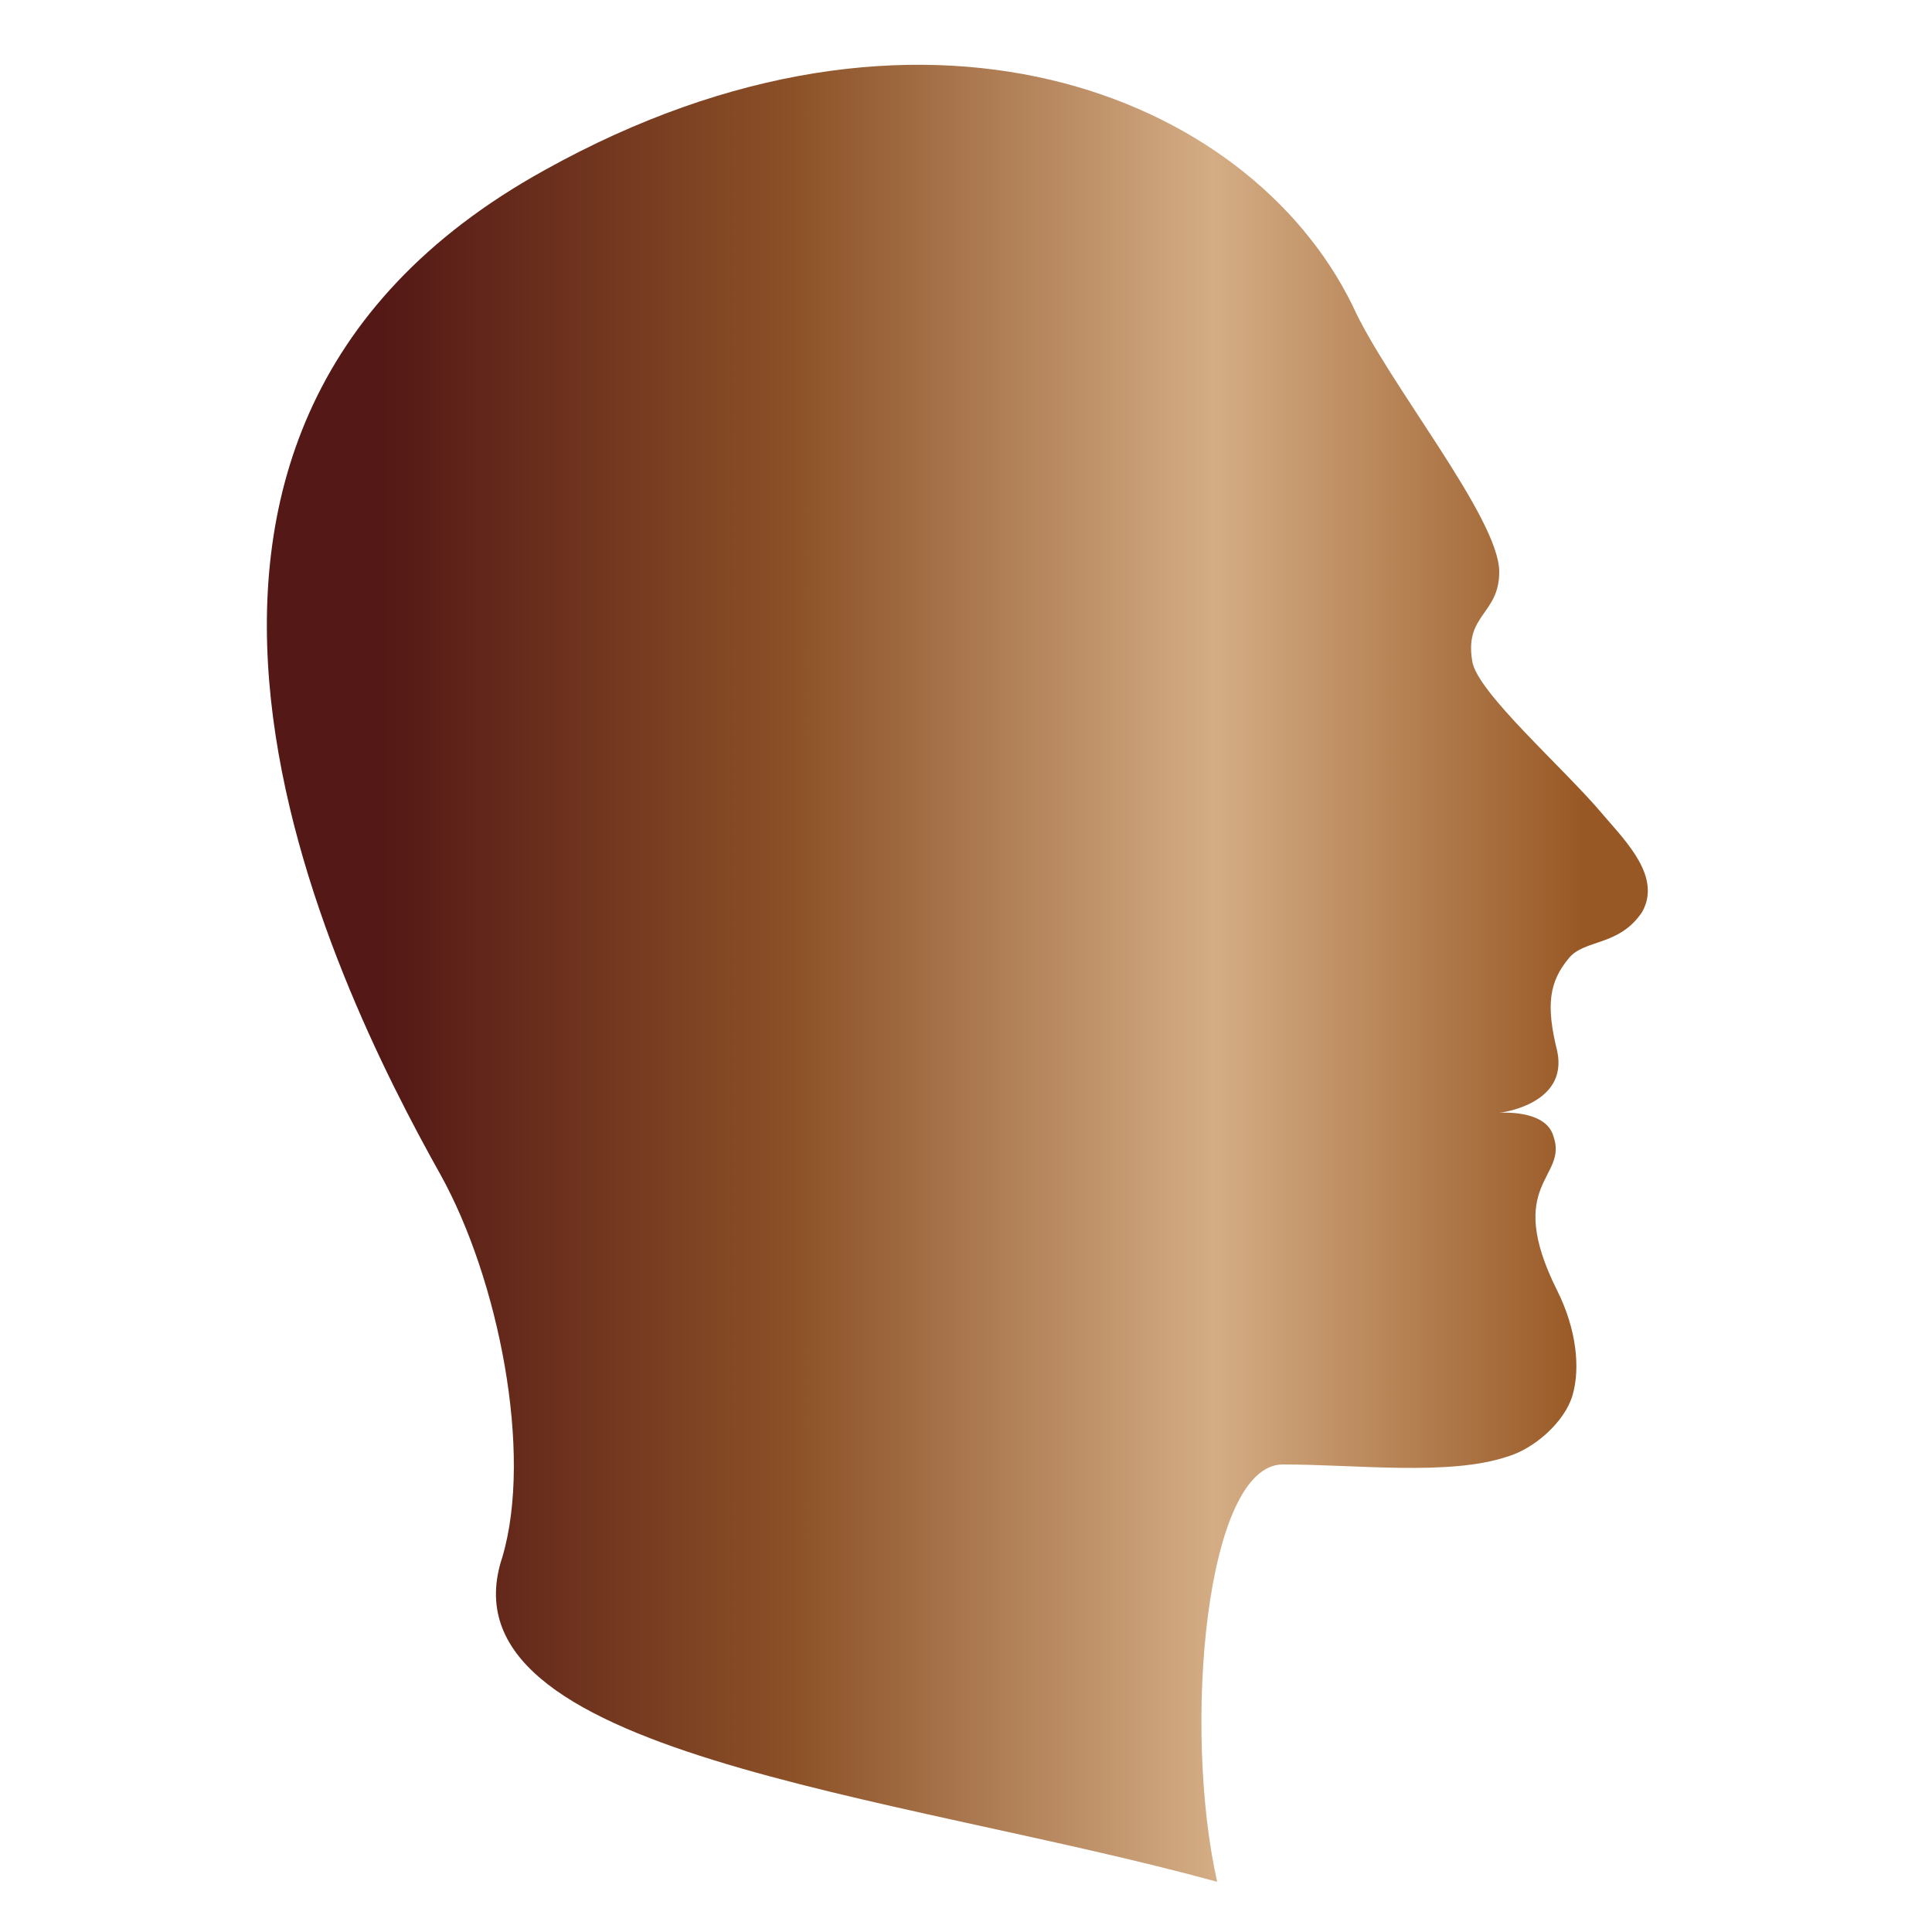 <?xml version="1.0" encoding="utf-8"?>
<!-- Generator: Adobe Illustrator 24.0.2, SVG Export Plug-In . SVG Version: 6.00 Build 0)  -->
<svg version="1.1" id="Layer_1" xmlns="http://www.w3.org/2000/svg" xmlns:xlink="http://www.w3.org/1999/xlink" x="0px" y="0px"
	 viewBox="0 0 50 50" style="enable-background:new 0 0 50 50;" xml:space="preserve">
<style type="text/css">
	.st0{fill:url(#SVGID_1_);}
</style>
<g>
	<linearGradient id="SVGID_1_" gradientUnits="userSpaceOnUse" x1="6.885" y1="25.197" x2="42.611" y2="25.197">
		<stop  offset="5.618000e-03" style="stop-color:#541817"/>
		<stop  offset="8.427000e-02" style="stop-color:#541816"/>
		<stop  offset="0.382" style="stop-color:#8C5127"/>
		<stop  offset="0.687" style="stop-color:#D4AD85"/>
		<stop  offset="0.943" style="stop-color:#9B5C29"/>
		<stop  offset="0.955" style="stop-color:#985825"/>
	</linearGradient>
	<path class="st0" d="M31.5,48.7c-0.9-4-0.3-10.8,1.7-10.8c1.9,0,4.3,0.3,5.8-0.2c0.7-0.2,1.5-0.9,1.7-1.6c0.2-0.7,0.1-1.7-0.4-2.7
		c-1.4-2.8,0.3-2.9-0.1-4c-0.2-0.7-1.4-0.6-1.4-0.6s1.8-0.2,1.5-1.6c-0.3-1.2-0.2-1.8,0.3-2.4c0.4-0.5,1.3-0.3,1.9-1.2
		c0.5-0.9-0.4-1.8-1-2.5c-1-1.2-3.3-3.2-3.4-4c-0.2-1.2,0.7-1.2,0.7-2.3c0-1.4-2.9-4.9-3.8-6.9C32.3,2.4,23.8-1,14.1,4.4
		c-12.5,6.9-5.5,21-2.7,26c1.5,2.7,2.4,7.2,1.6,9.9C11.3,45.4,23.1,46.4,31.5,48.7z"/>
</g>
</svg>
